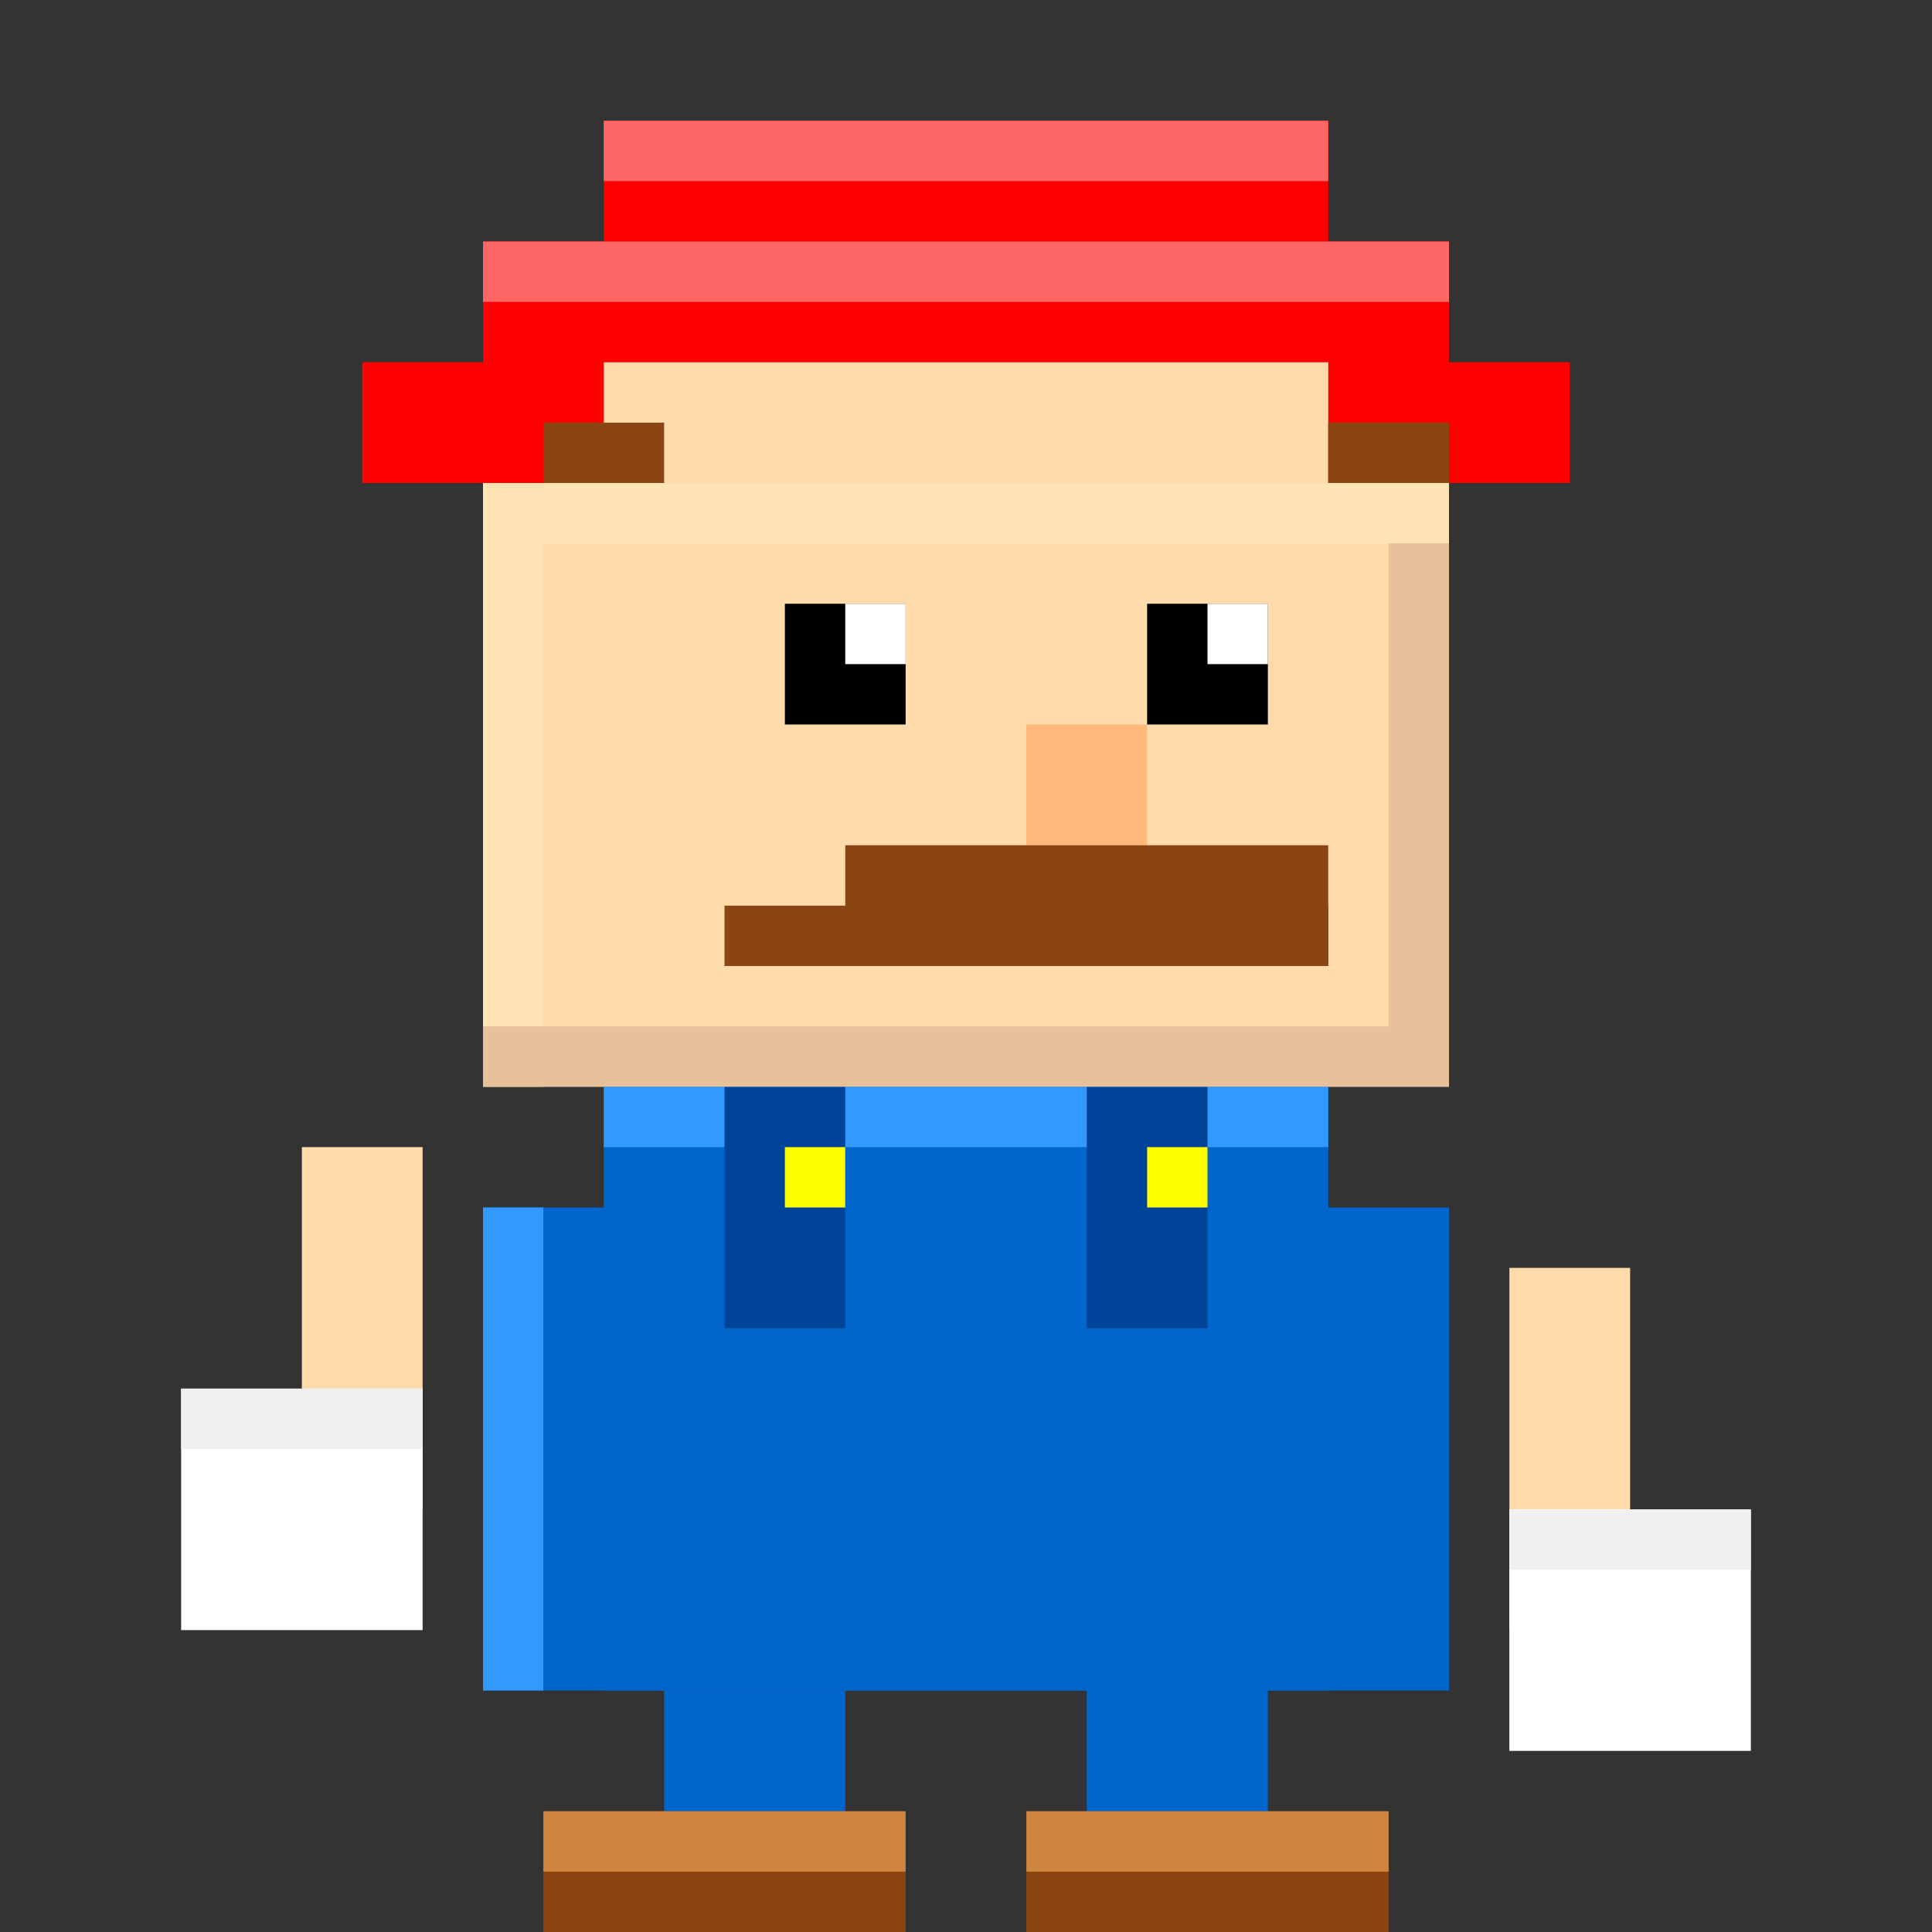 <svg width="32" height="32" viewBox="0 0 32 32" xmlns="http://www.w3.org/2000/svg">
    <rect x="0" y="0" width="32" height="32" fill="#333333" stroke="none"/>
    <!-- Character base (transparent background) - Walking Frame 1 (Right foot forward) -->

    <!-- Hat -->
    <rect x="8" y="4" width="16" height="4" fill="#FF0000" />
    <rect x="6" y="6" width="20" height="2" fill="#FF0000" />
    <rect x="10" y="2" width="12" height="2" fill="#FF0000" />

    <!-- Hat highlight -->
    <rect x="8" y="4" width="16" height="1" fill="#FF6666" />
    <rect x="10" y="2" width="12" height="1" fill="#FF6666" />

    <!-- Face/Head -->
    <rect x="8" y="8" width="16" height="10" fill="#FFDBAC" />
    <rect x="10" y="6" width="12" height="2" fill="#FFDBAC" />

    <!-- Face highlights -->
    <rect x="8" y="8" width="16" height="1" fill="#FFE4B5" />
    <rect x="8" y="8" width="1" height="10" fill="#FFE4B5" />

    <!-- Eyes (facing right) -->
    <rect x="13" y="10" width="2" height="2" fill="#000000" />
    <rect x="19" y="10" width="2" height="2" fill="#000000" />

    <!-- Eye highlights -->
    <rect x="14" y="10" width="1" height="1" fill="#FFFFFF" />
    <rect x="20" y="10" width="1" height="1" fill="#FFFFFF" />

    <!-- Nose (facing right) -->
    <rect x="17" y="12" width="2" height="2" fill="#FFB87A" />

    <!-- Mustache (facing right) -->
    <rect x="14" y="14" width="8" height="2" fill="#8B4513" />
    <rect x="12" y="15" width="10" height="1" fill="#8B4513" />

    <!-- Shirt/Overalls -->
    <rect x="10" y="18" width="12" height="10" fill="#0066CC" />
    <rect x="8" y="20" width="16" height="8" fill="#0066CC" />

    <!-- Shirt highlights -->
    <rect x="10" y="18" width="12" height="1" fill="#3399FF" />
    <rect x="8" y="20" width="1" height="8" fill="#3399FF" />

    <!-- Overalls straps -->
    <rect x="12" y="18" width="2" height="4" fill="#004499" />
    <rect x="18" y="18" width="2" height="4" fill="#004499" />

    <!-- Buttons -->
    <rect x="13" y="19" width="1" height="1" fill="#FFFF00" />
    <rect x="19" y="19" width="1" height="1" fill="#FFFF00" />

    <!-- Arms (walking pose - swinging) -->
    <rect x="5" y="19" width="2" height="6" fill="#FFDBAC" /> <!-- Left arm back -->
    <rect x="25" y="21" width="2" height="6" fill="#FFDBAC" /> <!-- Right arm forward -->

    <!-- Gloves -->
    <rect x="3" y="23" width="4" height="4" fill="#FFFFFF" />
    <rect x="25" y="25" width="4" height="4" fill="#FFFFFF" />

    <!-- Glove highlights -->
    <rect x="3" y="23" width="4" height="1" fill="#F0F0F0" />
    <rect x="25" y="25" width="4" height="1" fill="#F0F0F0" />

    <!-- Legs (walking pose - right leg forward) -->
    <rect x="11" y="28" width="3" height="4" fill="#0066CC" /> <!-- Left leg back -->
    <rect x="18" y="27" width="3" height="5" fill="#0066CC" /> <!-- Right leg forward -->

    <!-- Shoes -->
    <rect x="9" y="30" width="6" height="2" fill="#8B4513" /> <!-- Left shoe back -->
    <rect x="17" y="30" width="6" height="2" fill="#8B4513" /> <!-- Right shoe forward -->

    <!-- Shoe highlights -->
    <rect x="9" y="30" width="6" height="1" fill="#CD853F" />
    <rect x="17" y="30" width="6" height="1" fill="#CD853F" />

    <!-- Hair (visible under hat, facing right) -->
    <rect x="9" y="7" width="2" height="1" fill="#8B4513" />
    <rect x="22" y="7" width="2" height="1" fill="#8B4513" />

    <!-- Face shadow (right side) -->
    <rect x="23" y="9" width="1" height="8" fill="#E6C199" />
    <rect x="8" y="17" width="16" height="1" fill="#E6C199" />
</svg>